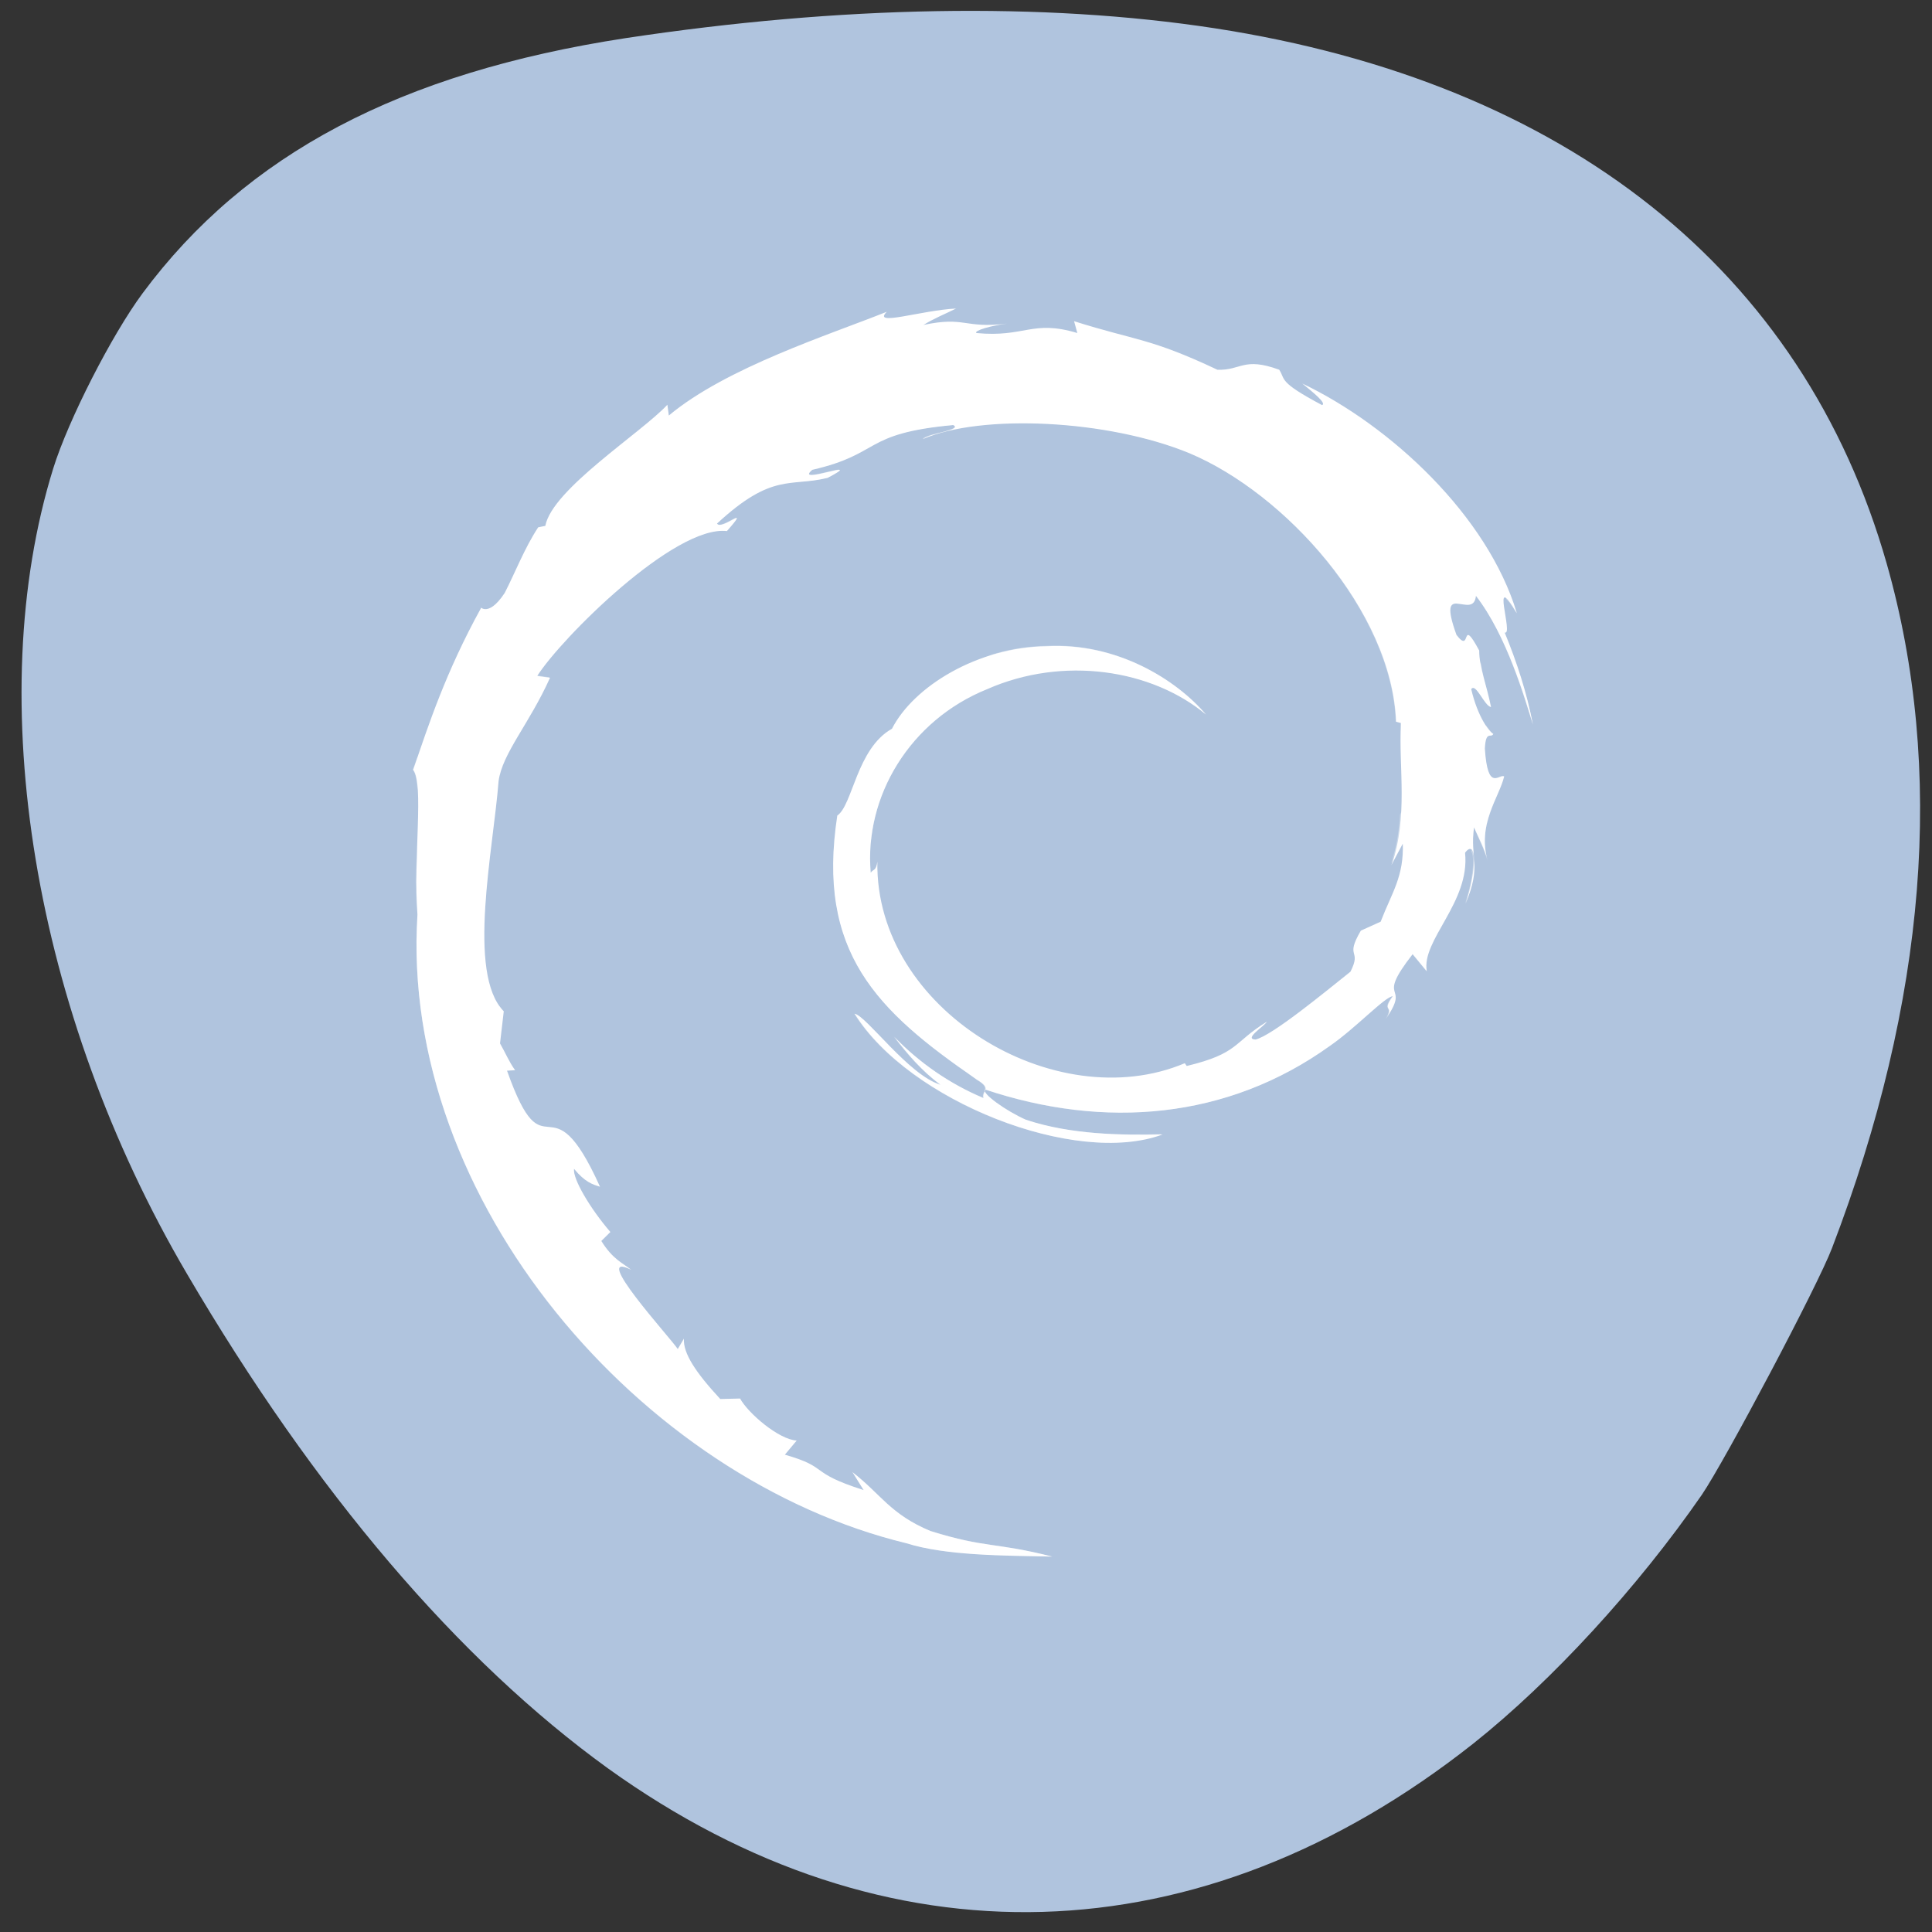 
<svg xmlns="http://www.w3.org/2000/svg" xmlns:xlink="http://www.w3.org/1999/xlink" width="16px" height="16px" viewBox="0 0 16 16" version="1.1">
<rect x="0" y="0" width="16" height="16" fill="#333333" stroke="none"/>
<g id="surface1">
<path style=" stroke:none;fill-rule:nonzero;fill:rgb(69.02%,76.863%,87.059%);fill-opacity:1;" d="M 14.094 12.379 C 13.562 13.148 12.852 13.922 12.203 14.438 C 9.941 16.227 7.34 16.301 5.035 14.645 C 3.797 13.75 2.609 12.359 1.547 10.547 C 0.277 8.383 -0.152 5.789 0.441 3.879 C 0.566 3.477 0.926 2.773 1.18 2.43 C 2.035 1.277 3.316 0.602 5.18 0.316 C 6.961 0.047 8.637 0.016 10.059 0.234 C 12.977 0.684 14.934 2.242 15.625 4.668 C 16.109 6.371 15.957 8.285 15.172 10.336 C 15.055 10.645 14.285 12.098 14.094 12.379 Z M 14.094 12.379 "/>
<path style=" stroke:none;fill-rule:nonzero;fill:rgb(100%,100%,100%);fill-opacity:1;" d="M 11.617 6.977 C 11.629 7.258 11.527 7.391 11.434 7.633 L 11.27 7.707 C 11.133 7.941 11.281 7.855 11.184 8.047 C 10.973 8.215 10.539 8.574 10.398 8.609 C 10.297 8.605 10.469 8.5 10.492 8.461 C 10.207 8.637 10.262 8.723 9.828 8.828 L 9.812 8.805 C 8.738 9.258 7.246 8.359 7.266 7.137 C 7.254 7.215 7.234 7.195 7.211 7.227 C 7.156 6.598 7.535 5.965 8.176 5.707 C 8.805 5.43 9.539 5.543 9.988 5.918 C 9.742 5.629 9.25 5.32 8.668 5.352 C 8.098 5.359 7.566 5.684 7.387 6.035 C 7.094 6.199 7.062 6.668 6.934 6.754 C 6.762 7.883 7.254 8.367 8.09 8.941 C 8.223 9.02 8.129 9.031 8.145 9.094 C 7.867 8.977 7.613 8.801 7.406 8.586 C 7.516 8.73 7.637 8.871 7.789 8.984 C 7.527 8.906 7.18 8.418 7.078 8.395 C 7.527 9.117 8.906 9.664 9.629 9.395 C 9.293 9.402 8.871 9.398 8.496 9.273 C 8.336 9.203 8.121 9.051 8.16 9.023 C 9.145 9.352 10.164 9.273 11.016 8.66 C 11.23 8.512 11.469 8.254 11.535 8.25 C 11.434 8.391 11.555 8.316 11.477 8.438 C 11.691 8.129 11.379 8.312 11.699 7.902 L 11.816 8.043 C 11.77 7.785 12.176 7.473 12.133 7.062 C 12.227 6.938 12.234 7.195 12.137 7.484 C 12.273 7.164 12.172 7.113 12.207 6.852 C 12.246 6.938 12.297 7.035 12.32 7.129 C 12.234 6.816 12.414 6.609 12.457 6.43 C 12.414 6.41 12.32 6.562 12.297 6.199 C 12.305 6.043 12.348 6.117 12.367 6.078 C 12.332 6.059 12.238 5.938 12.184 5.707 C 12.223 5.652 12.293 5.848 12.348 5.855 C 12.312 5.672 12.25 5.527 12.25 5.387 C 12.09 5.09 12.191 5.426 12.062 5.258 C 11.891 4.785 12.203 5.148 12.223 4.934 C 12.48 5.266 12.629 5.785 12.695 6 C 12.645 5.738 12.562 5.484 12.461 5.238 C 12.539 5.27 12.336 4.699 12.562 5.078 C 12.32 4.273 11.52 3.527 10.785 3.176 C 10.875 3.25 10.988 3.34 10.949 3.355 C 10.582 3.16 10.648 3.145 10.594 3.062 C 10.297 2.953 10.277 3.07 10.082 3.062 C 9.52 2.797 9.414 2.824 8.895 2.66 L 8.922 2.758 C 8.547 2.645 8.488 2.797 8.086 2.758 C 8.062 2.738 8.215 2.695 8.34 2.68 C 7.98 2.723 7.996 2.617 7.648 2.691 C 7.734 2.637 7.824 2.602 7.918 2.555 C 7.625 2.57 7.219 2.707 7.344 2.582 C 6.867 2.773 6.016 3.043 5.539 3.441 L 5.527 3.352 C 5.309 3.586 4.574 4.051 4.516 4.355 L 4.457 4.367 C 4.344 4.539 4.27 4.734 4.18 4.91 C 4.031 5.137 3.961 5 3.984 5.035 C 3.691 5.566 3.547 6.008 3.422 6.375 C 3.512 6.496 3.422 7.094 3.457 7.574 C 3.309 9.945 5.316 12.25 7.508 12.781 C 7.832 12.883 8.309 12.883 8.715 12.891 C 8.234 12.77 8.172 12.824 7.707 12.68 C 7.371 12.539 7.297 12.375 7.059 12.191 L 7.152 12.34 C 6.684 12.191 6.879 12.156 6.5 12.047 L 6.598 11.93 C 6.449 11.922 6.195 11.703 6.129 11.582 L 5.965 11.586 C 5.762 11.367 5.656 11.207 5.664 11.086 L 5.613 11.172 C 5.551 11.078 4.879 10.344 5.227 10.516 C 5.16 10.461 5.074 10.43 4.98 10.277 L 5.055 10.203 C 4.887 10.008 4.742 9.762 4.754 9.68 C 4.844 9.789 4.906 9.809 4.969 9.828 C 4.543 8.883 4.52 9.773 4.199 8.867 L 4.266 8.863 C 4.215 8.793 4.184 8.715 4.141 8.641 L 4.172 8.375 C 3.863 8.062 4.086 7.031 4.129 6.469 C 4.16 6.238 4.383 5.996 4.555 5.613 L 4.449 5.598 C 4.648 5.285 5.586 4.348 6.02 4.398 C 6.23 4.16 5.977 4.398 5.938 4.336 C 6.398 3.91 6.543 4.035 6.855 3.957 C 7.191 3.781 6.566 4.027 6.727 3.891 C 7.305 3.758 7.137 3.59 7.895 3.52 C 7.973 3.562 7.707 3.582 7.641 3.637 C 8.125 3.426 9.172 3.473 9.852 3.754 C 10.641 4.086 11.527 5.059 11.562 5.977 L 11.602 5.988 C 11.582 6.352 11.664 6.773 11.523 7.164 L 11.621 6.98 "/>
<path style=" stroke:none;fill-rule:nonzero;fill:rgb(100%,100%,100%);fill-opacity:0.314;" d="M 8.371 3.234 C 8.078 3.242 7.82 3.285 7.637 3.367 C 7.707 3.312 7.969 3.293 7.891 3.25 C 7.133 3.316 7.301 3.488 6.723 3.621 C 6.562 3.758 7.188 3.508 6.852 3.688 C 6.539 3.766 6.395 3.641 5.934 4.066 C 5.973 4.125 6.227 3.891 6.016 4.129 C 5.582 4.078 4.645 5.016 4.449 5.324 L 4.551 5.34 C 4.379 5.723 4.156 5.969 4.125 6.199 C 4.098 6.57 3.992 7.145 4.012 7.582 C 4.031 7.195 4.102 6.766 4.125 6.465 C 4.156 6.238 4.379 5.992 4.551 5.609 L 4.449 5.594 C 4.645 5.285 5.582 4.348 6.016 4.395 C 6.227 4.16 5.973 4.395 5.934 4.336 C 6.395 3.906 6.539 4.031 6.852 3.957 C 7.188 3.777 6.562 4.027 6.723 3.887 C 7.301 3.754 7.133 3.586 7.891 3.52 C 7.969 3.559 7.707 3.582 7.637 3.633 C 8.121 3.422 9.168 3.469 9.848 3.75 C 10.637 4.082 11.523 5.059 11.559 5.977 L 11.602 5.984 C 11.594 6.098 11.602 6.219 11.602 6.336 C 11.605 6.125 11.59 5.914 11.602 5.719 L 11.559 5.707 C 11.523 4.789 10.637 3.812 9.848 3.484 C 9.426 3.309 8.855 3.223 8.371 3.234 Z M 12.223 4.664 C 12.199 4.879 11.891 4.516 12.059 4.988 C 12.062 4.996 12.062 4.996 12.066 5 C 12.09 5 12.117 5.004 12.141 5.004 C 12.148 4.992 12.156 4.988 12.172 5.004 C 12.195 4.996 12.215 4.98 12.223 4.934 C 12.48 5.266 12.625 5.785 12.695 6 C 12.641 5.738 12.559 5.484 12.457 5.238 C 12.488 5.25 12.473 5.172 12.461 5.094 C 12.395 4.941 12.316 4.789 12.223 4.664 Z M 12.465 4.832 C 12.473 4.887 12.48 4.938 12.473 4.961 C 12.488 4.973 12.512 5 12.559 5.078 C 12.535 4.996 12.5 4.914 12.465 4.832 Z M 8.664 5.348 C 8.523 5.352 8.383 5.371 8.25 5.41 C 8.242 5.414 8.23 5.414 8.223 5.418 C 8.207 5.426 8.191 5.43 8.172 5.438 C 7.531 5.695 7.152 6.328 7.207 6.957 C 7.211 6.953 7.211 6.953 7.215 6.953 C 7.27 6.418 7.625 5.926 8.172 5.703 C 8.801 5.426 9.535 5.539 9.984 5.914 C 9.738 5.625 9.246 5.32 8.664 5.348 Z M 12.199 5.426 C 12.191 5.426 12.188 5.43 12.18 5.434 C 12.223 5.605 12.277 5.699 12.32 5.75 C 12.297 5.66 12.277 5.574 12.266 5.496 C 12.238 5.461 12.215 5.426 12.199 5.426 Z M 12.336 5.824 C 12.328 5.824 12.324 5.828 12.316 5.832 C 12.328 5.84 12.336 5.852 12.344 5.855 C 12.34 5.844 12.34 5.832 12.336 5.82 Z M 12.305 6.004 C 12.312 6.039 12.316 6.078 12.32 6.098 C 12.336 6.086 12.352 6.098 12.363 6.078 C 12.352 6.07 12.328 6.035 12.305 6.004 Z M 3.457 6.27 C 3.445 6.301 3.43 6.344 3.418 6.375 C 3.441 6.402 3.453 6.465 3.457 6.543 C 3.461 6.438 3.461 6.344 3.457 6.27 Z M 12.453 6.426 C 12.426 6.418 12.383 6.465 12.348 6.43 C 12.305 6.543 12.273 6.676 12.312 6.832 C 12.348 6.672 12.426 6.543 12.453 6.426 Z M 12.203 6.582 C 12.188 6.699 12.199 6.777 12.207 6.852 C 12.242 6.941 12.293 7.035 12.316 7.125 C 12.285 7.02 12.293 6.93 12.309 6.84 C 12.285 6.754 12.238 6.664 12.203 6.582 Z M 11.613 6.707 L 11.594 6.746 C 11.586 6.883 11.566 7.016 11.52 7.148 C 11.578 7.02 11.621 6.891 11.613 6.707 Z M 12.16 6.762 C 12.152 6.77 12.141 6.777 12.129 6.793 C 12.172 7.203 11.766 7.516 11.812 7.777 L 11.695 7.633 C 11.375 8.043 11.688 7.859 11.473 8.168 C 11.551 8.047 11.43 8.117 11.531 7.98 C 11.465 7.984 11.227 8.242 11.012 8.391 C 10.16 9.004 9.141 9.082 8.156 8.754 C 8.117 8.781 8.332 8.934 8.492 9.004 C 8.867 9.129 9.289 9.133 9.625 9.125 C 9.203 9.281 8.57 9.156 8.016 8.891 C 8.043 8.906 8.062 8.922 8.086 8.941 C 8.152 8.98 8.16 9.004 8.156 9.023 C 9.141 9.352 10.16 9.273 11.012 8.66 C 11.227 8.508 11.465 8.254 11.531 8.25 C 11.43 8.387 11.551 8.316 11.473 8.438 C 11.688 8.125 11.375 8.312 11.695 7.898 L 11.812 8.043 C 11.766 7.785 12.172 7.469 12.129 7.062 C 12.152 7.031 12.168 7.023 12.184 7.035 C 12.215 6.867 12.207 6.742 12.16 6.762 Z M 8.156 9.023 C 8.152 9.043 8.133 9.062 8.141 9.09 C 7.863 8.977 7.609 8.801 7.402 8.586 C 7.512 8.73 7.633 8.871 7.785 8.98 C 7.523 8.902 7.176 8.414 7.074 8.395 C 7.523 9.117 8.902 9.664 9.621 9.391 C 9.289 9.402 8.863 9.398 8.488 9.273 C 8.332 9.203 8.117 9.051 8.156 9.023 Z M 8.156 8.754 C 8.16 8.734 8.152 8.711 8.086 8.672 C 7.398 8.199 6.949 7.781 6.906 7.023 C 6.859 7.816 7.191 8.266 7.758 8.699 C 7.766 8.703 7.777 8.711 7.785 8.715 C 7.629 8.602 7.512 8.461 7.398 8.316 C 7.609 8.531 7.863 8.707 8.141 8.824 C 8.133 8.793 8.152 8.773 8.156 8.754 Z M 12.195 7 C 12.195 7.016 12.188 7.035 12.184 7.051 C 12.215 7.102 12.199 7.281 12.133 7.484 C 12.238 7.238 12.203 7.148 12.195 7 Z M 3.445 7.09 C 3.441 7.23 3.441 7.367 3.449 7.504 C 3.449 7.438 3.445 7.371 3.449 7.305 C 3.445 7.234 3.445 7.164 3.445 7.09 Z M 3.449 7.766 C 3.418 10.066 5.367 12.262 7.5 12.777 C 7.824 12.883 8.301 12.879 8.707 12.891 C 8.227 12.766 8.164 12.824 7.699 12.676 C 7.543 12.613 7.449 12.543 7.363 12.469 C 5.367 11.918 3.562 9.918 3.449 7.766 Z M 4.137 8.332 L 4.133 8.371 C 4.141 8.383 4.152 8.398 4.156 8.414 L 4.164 8.375 C 4.152 8.363 4.148 8.344 4.137 8.332 Z M 4.762 9.473 C 4.785 9.562 4.863 9.691 4.961 9.824 C 4.879 9.645 4.816 9.547 4.762 9.473 Z M 4.762 9.473 "/>
</g>
</svg>
